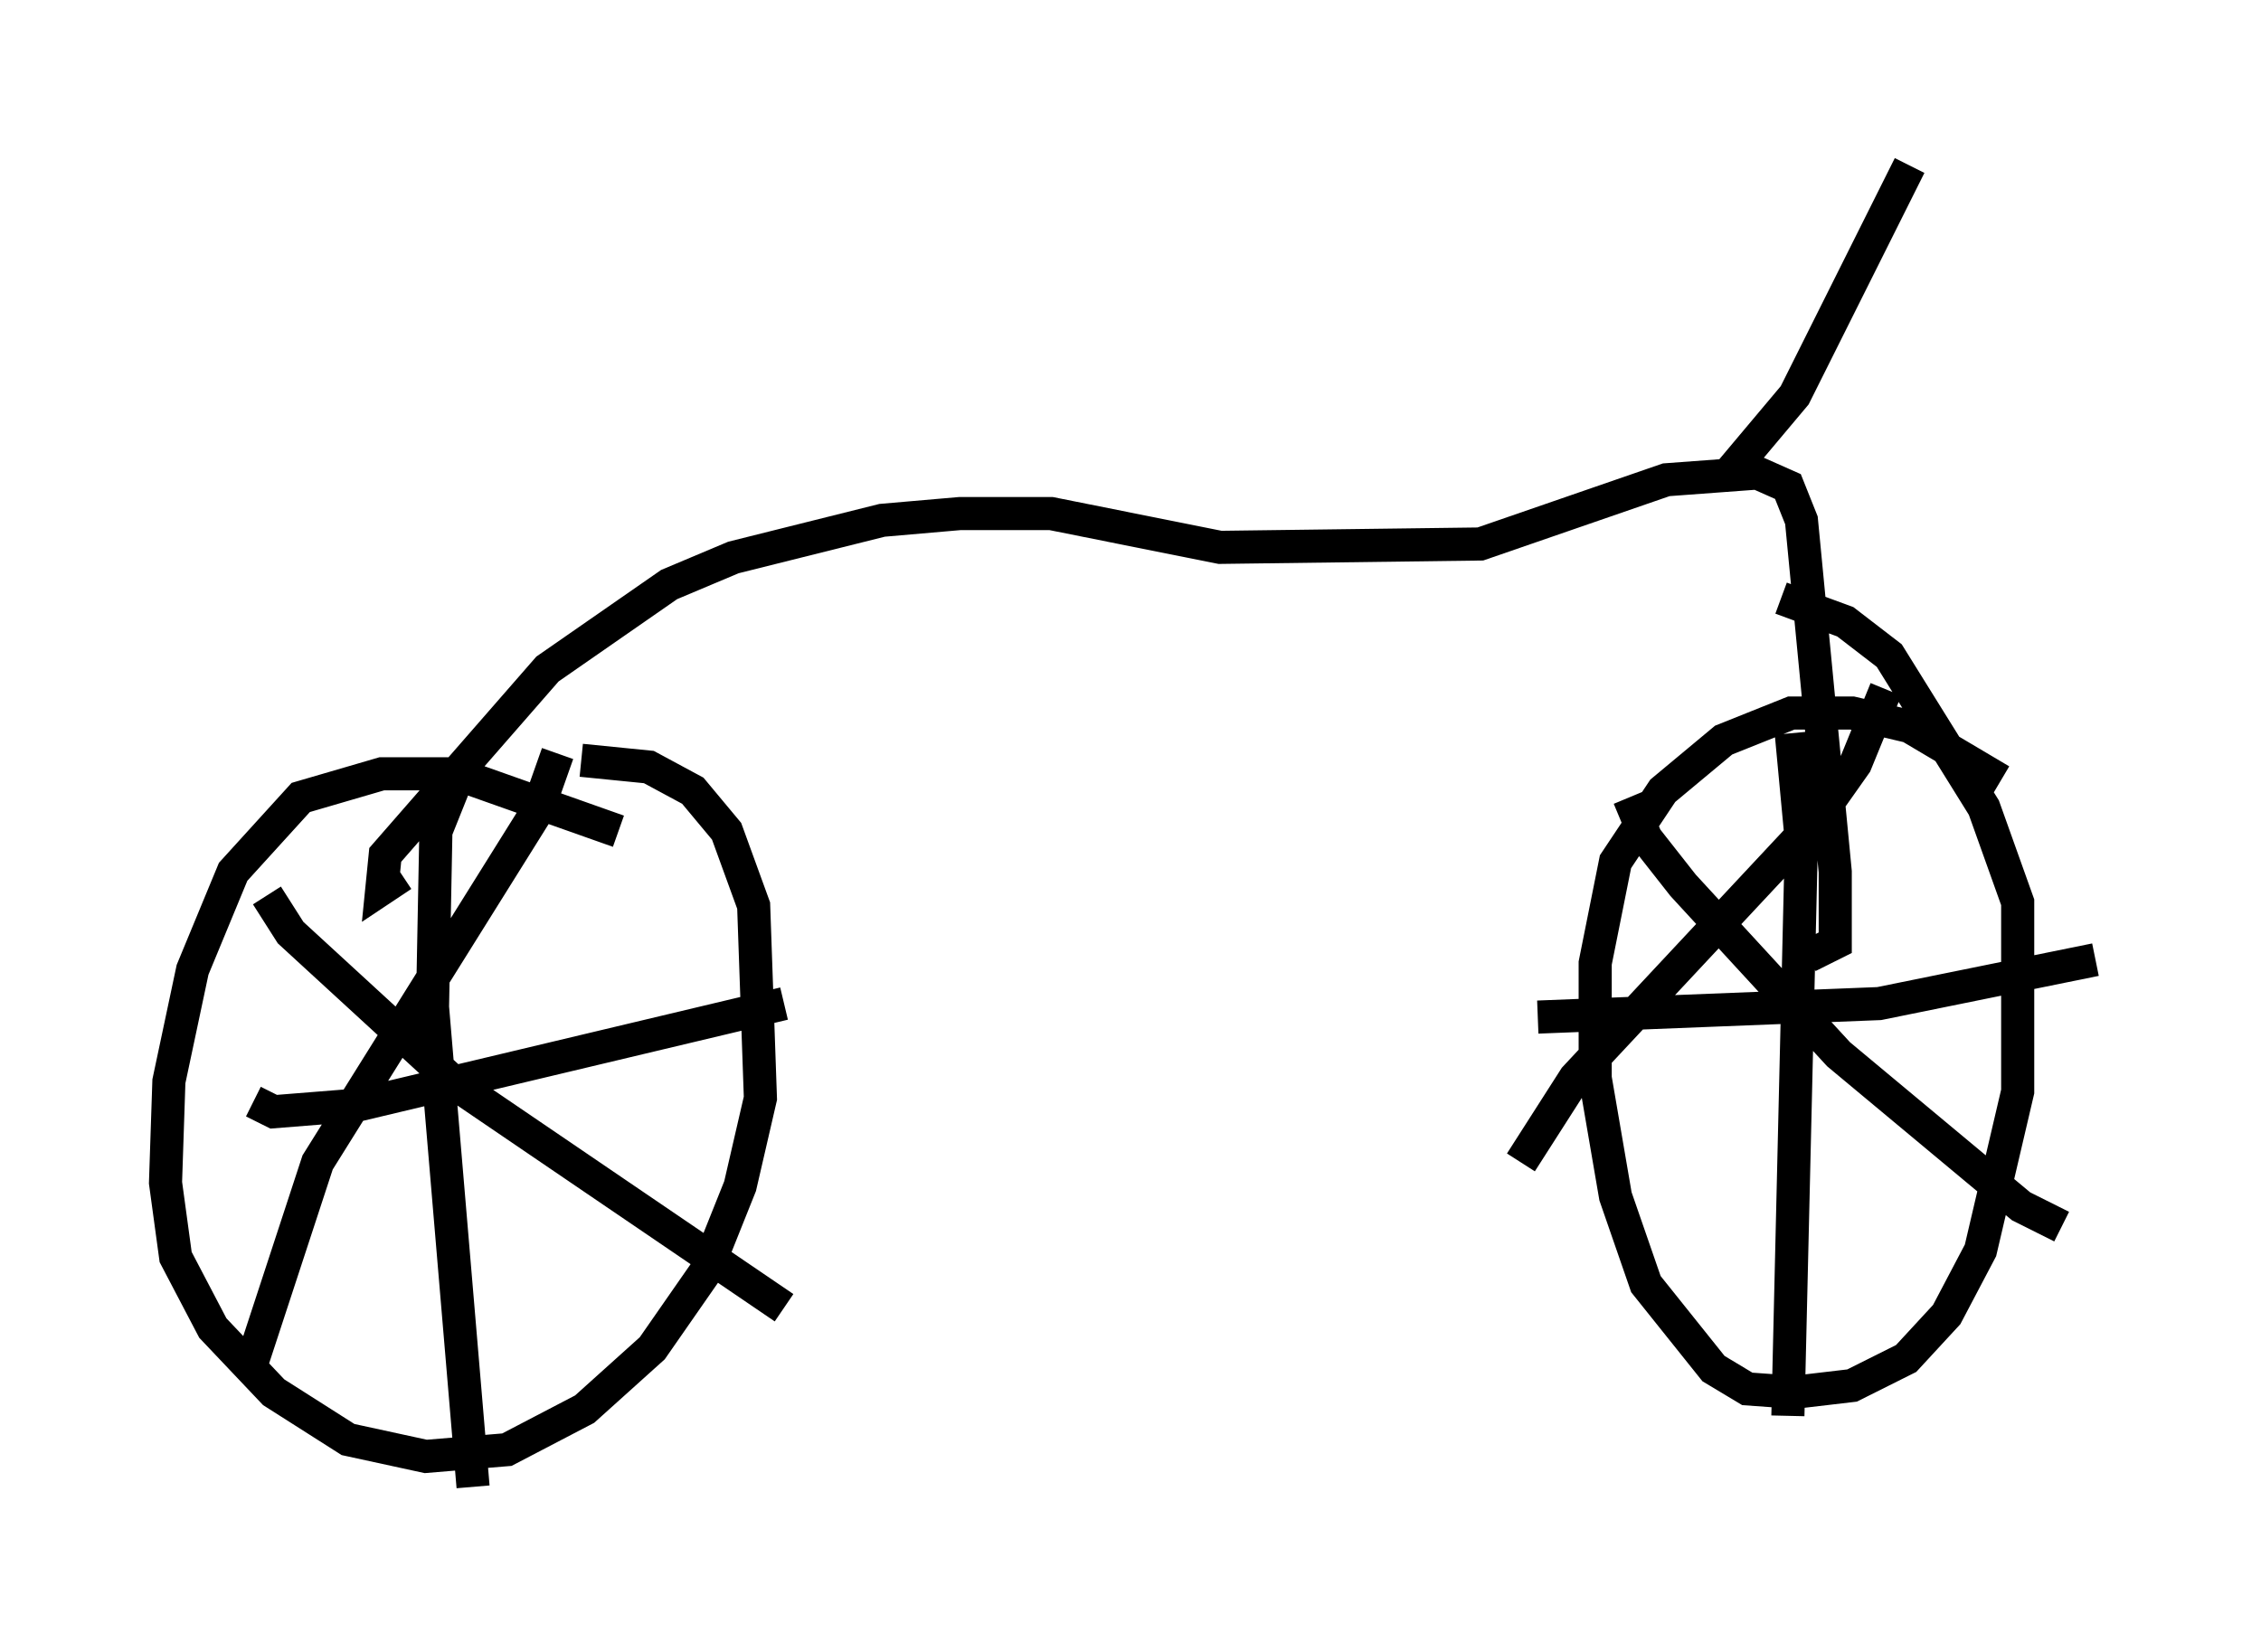 <?xml version="1.0" encoding="utf-8" ?>
<svg baseProfile="full" height="49.915" version="1.1" width="68.29" xmlns="http://www.w3.org/2000/svg" xmlns:ev="http://www.w3.org/2001/xml-events" xmlns:xlink="http://www.w3.org/1999/xlink"><defs /><rect fill="white" height="49.915" width="68.29" x="0" y="0" /><path d="M20.517, 25.213 m-1.838, -0.102 l-4.9, -1.735 -2.246, 0.0 l-2.45, 0.715 -2.042, 2.246 l-1.225, 2.96 -0.715, 3.369 l-0.102, 3.063 0.306, 2.246 l1.123, 2.144 1.838, 1.94 l2.246, 1.429 2.348, 0.51 l2.45, -0.204 2.348, -1.225 l2.042, -1.838 1.633, -2.348 l1.021, -2.552 0.613, -2.654 l-0.204, -5.819 -0.817, -2.246 l-1.021, -1.225 -1.327, -0.715 l-2.042, -0.204 m42.875, 0.613 l-2.756, -1.633 -1.735, -0.408 l-1.838, 0.0 -2.042, 0.817 l-1.838, 1.531 -1.429, 2.144 l-0.613, 3.063 0.0, 3.471 l0.613, 3.573 0.919, 2.654 l2.042, 2.552 1.021, 0.613 l1.429, 0.102 1.735, -0.204 l1.633, -0.817 1.225, -1.327 l1.021, -1.94 1.123, -4.798 l0.0, -5.717 -1.021, -2.858 l-2.858, -4.594 -1.327, -1.021 l-1.94, -0.715 m-40.017, 5.513 l-0.613, 1.531 -0.102, 5.308 l1.225, 14.496 m-6.635, -11.638 l0.613, 0.306 2.552, -0.204 l12.863, -3.063 m-15.619, -3.267 l0.715, 1.123 5.002, 4.594 l9.902, 6.738 m-6.84, -16.742 l-0.613, 1.735 -6.635, 10.617 l-2.042, 6.227 m46.551, -19.192 l0.306, 3.267 -0.408, 17.354 m-7.554, -12.046 l10.311, -0.408 6.533, -1.327 m-14.088, -4.9 l0.51, 1.225 1.123, 1.429 l4.696, 5.104 5.513, 4.594 l1.225, 0.613 m-5.308, -16.231 l-0.919, 2.246 -1.225, 1.735 l-7.248, 7.758 -1.633, 2.552 m-33.79, -8.677 l-0.613, 0.408 0.102, -1.021 l4.9, -5.615 3.675, -2.552 l1.94, -0.817 4.492, -1.123 l2.348, -0.204 2.756, 0.0 l5.104, 1.021 7.861, -0.102 l5.615, -1.94 2.756, -0.204 l0.919, 0.408 0.408, 1.021 l1.021, 10.617 0.0, 2.144 l-0.817, 0.408 m-2.552, -14.394 l2.144, -2.552 3.471, -6.942 " fill="none" stroke="black" stroke-width="1" /></svg>